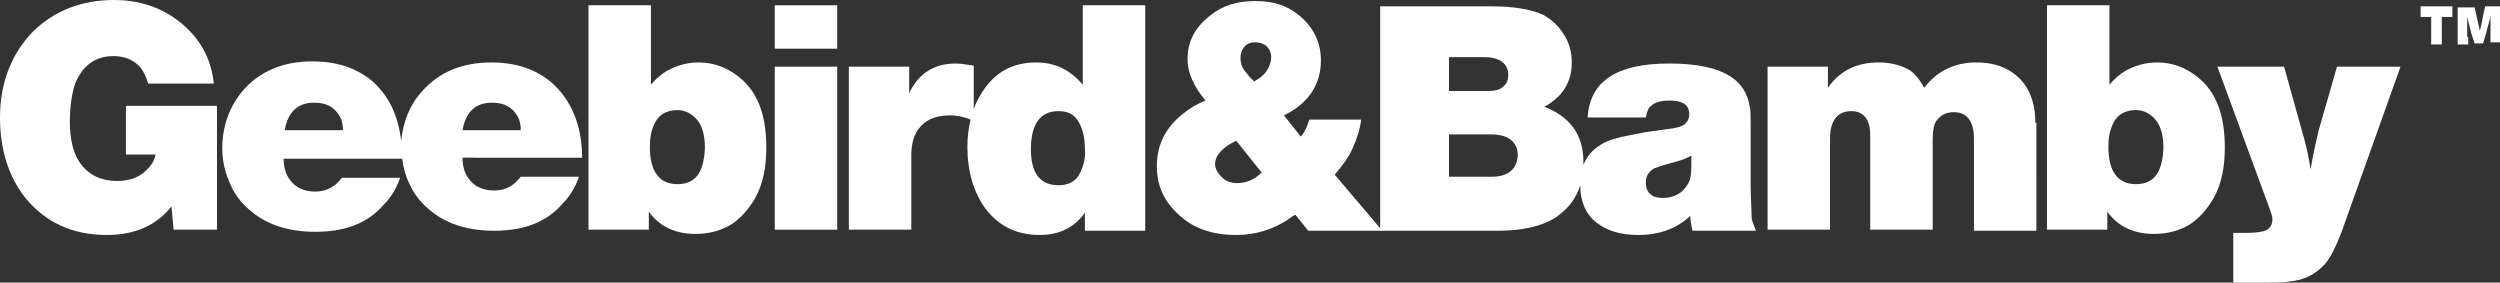 <?xml version="1.0" encoding="utf-8"?>
<!-- Generator: Adobe Illustrator 18.0.0, SVG Export Plug-In . SVG Version: 6.00 Build 0)  -->
<!DOCTYPE svg PUBLIC "-//W3C//DTD SVG 1.1//EN" "http://www.w3.org/Graphics/SVG/1.1/DTD/svg11.dtd">
<svg version="1.1" id="Layer_1" xmlns="http://www.w3.org/2000/svg" xmlns:xlink="http://www.w3.org/1999/xlink" x="0px" y="0px"
	 viewBox="0 0 236.2 26.7" enable-background="new 0 0 236.2 26.7" xml:space="preserve">
<rect x="0" y="0" width="236.2" height="26.7" fill="#333333" stroke="none"/>
<rect x="73.2" y="0.5" fill="#FFFFFF" width="5.9" height="4.1"/>
<path fill="#FFFFFF" d="M20.6,10h-8.7v4.6h2.8c-0.1,0.5-0.3,0.9-0.7,1.3c-0.7,0.8-1.7,1.2-2.9,1.2c-1.6,0-2.8-0.6-3.6-1.8
	c-0.6-0.9-0.9-2.2-0.9-3.8c0-1.5,0.2-2.7,0.5-3.6c0.7-1.7,1.9-2.6,3.6-2.6c1,0,1.8,0.3,2.4,0.9c0.4,0.4,0.7,1,0.9,1.7h6.2
	c-0.2-2-1-3.7-2.4-5.1C16,1,13.6,0,10.8,0C7.7,0,5.2,1,3.2,2.9C1.1,5,0,7.8,0,11.1c0,3,0.8,5.6,2.4,7.6c1.9,2.3,4.4,3.5,7.7,3.5
	c2.6,0,4.7-0.9,6.1-2.7l0.2,2.2h4.1V10z"/>
<path fill="#FFFFFF" d="M70.2,7.6C69,6.5,67.6,5.9,66,5.9c-1.1,0-2.1,0.3-3,0.8c-0.5,0.3-1,0.7-1.5,1.3V0.5h-5.9v21.2h5.7V20
	c1,1.4,2.5,2.1,4.4,2.1c1.3,0,2.4-0.3,3.4-0.9c0.9-0.6,1.6-1.4,2.2-2.4c0.8-1.4,1.1-3,1.1-4.9C72.4,11.1,71.7,9,70.2,7.6z M64,17.4
	c-1.7,0-2.6-1.2-2.6-3.5c0-0.8,0.1-1.4,0.3-1.9c0.4-1.1,1.2-1.6,2.3-1.6c0.8,0,1.5,0.4,2,1.1c0.4,0.6,0.6,1.4,0.6,2.5
	C66.5,16.3,65.7,17.4,64,17.4z"/>
<path fill="#FFFFFF" d="M52,7.7c-1.5-1.2-3.3-1.8-5.6-1.8c-2.7,0-4.9,0.9-6.5,2.7c-1.2,1.3-1.8,2.9-2,4.7c-0.3-2.5-1.2-4.3-2.8-5.7
	c-1.5-1.2-3.3-1.8-5.6-1.8c-2.7,0-4.9,0.9-6.5,2.7c-1.3,1.5-2,3.4-2,5.5c0,1.3,0.3,2.4,0.8,3.5c0.5,1.1,1.2,1.9,2.1,2.6
	c1.5,1.2,3.5,1.8,5.9,1.8c2.8,0,4.9-0.8,6.4-2.5c0.8-0.8,1.3-1.7,1.6-2.6h-5.5c-0.6,0.8-1.4,1.3-2.5,1.3c-1.1,0-1.9-0.4-2.4-1.1
	c-0.4-0.5-0.6-1.2-0.6-2h11.2c0.1,0.8,0.3,1.6,0.7,2.4c0.5,1.1,1.2,1.9,2.1,2.6c1.5,1.2,3.5,1.8,5.9,1.8c2.8,0,4.9-0.8,6.4-2.5
	c0.8-0.8,1.3-1.7,1.6-2.6h-5.5c-0.6,0.8-1.4,1.3-2.5,1.3c-1.1,0-1.9-0.4-2.4-1.1c-0.4-0.5-0.6-1.2-0.6-2H55C55,11.9,54,9.4,52,7.7z
	 M46.5,9.7c1.1,0,1.9,0.4,2.4,1.3c0.2,0.3,0.3,0.8,0.3,1.3h-5.5C44,10.6,44.9,9.7,46.5,9.7z M29.7,9.7c1.1,0,1.9,0.4,2.4,1.3
	c0.2,0.3,0.3,0.8,0.3,1.3h-5.5C27.2,10.6,28.1,9.7,29.7,9.7z"/>
<path fill="#FFFFFF" d="M192.3,11.6c0-2.1-0.7-3.7-2.1-4.7c-1-0.7-2.1-1-3.5-1c-2,0-3.7,0.8-4.9,2.4c-0.5-0.9-1-1.5-1.6-1.8
	c-0.8-0.4-1.7-0.6-2.7-0.6c-2.1,0-3.7,0.8-4.8,2.4v-2H167v15.4h5.9v-8.6c0-1.7,0.7-2.6,2-2.6c1.2,0,1.8,0.8,1.8,2.3v8.9h5.9v-8.5
	c0-0.8,0.1-1.4,0.3-1.7c0.4-0.6,0.9-0.9,1.7-0.9c1.2,0,1.9,0.8,1.9,2.5v8.7h5.9V11.6z"/>
<path fill="#FFFFFF" d="M208,7.6c-1.2-1.1-2.6-1.7-4.2-1.7c-1.1,0-2.1,0.3-3,0.8c-0.5,0.3-1,0.7-1.5,1.3V0.5h-5.9v21.2h5.7V20
	c1,1.4,2.5,2.1,4.4,2.1c1.3,0,2.4-0.3,3.4-0.9c0.9-0.6,1.6-1.4,2.2-2.4c0.8-1.4,1.1-3,1.1-4.9C210.2,11.1,209.5,9,208,7.6z
	 M201.8,17.4c-1.7,0-2.6-1.2-2.6-3.5c0-0.8,0.1-1.4,0.3-1.9c0.4-1.1,1.2-1.6,2.3-1.6c0.8,0,1.5,0.4,2,1.1c0.4,0.6,0.6,1.4,0.6,2.5
	C204.3,16.3,203.5,17.4,201.8,17.4z"/>
<path fill="#FFFFFF" d="M226.8,6.3h-6l-1.7,5.9c-0.2,0.8-0.5,2.1-0.8,3.8c-0.2-1.4-0.5-2.6-0.8-3.6l-1.7-6.1h-6.3l5,13.6
	c0.1,0.3,0.2,0.6,0.2,0.8c0,0.5-0.2,0.9-0.7,1.1c-0.3,0.1-0.8,0.2-1.7,0.2c-0.3,0-0.7,0-1.3,0v4.7h3.1c1.1,0,1.8,0,2.1-0.1
	c1.5-0.1,2.6-0.7,3.5-1.7c0.5-0.6,1-1.6,1.5-2.9L226.8,6.3z"/>
<path fill="#FFFFFF" d="M108.2,0.5h-5.9V8c-1.2-1.4-2.6-2.1-4.4-2.1c-2.2,0-3.9,0.9-5.1,2.8c-0.3,0.5-0.6,1-0.8,1.6V6.2
	c-0.7-0.1-1.2-0.2-1.7-0.2c-2,0-3.5,0.9-4.4,2.8V6.3h-5.7v15.4h5.9v-7c0-1,0.2-1.8,0.6-2.4c0.7-1,1.7-1.4,3.1-1.4
	c0.5,0,1.2,0.1,1.9,0.4c-0.2,0.8-0.3,1.7-0.3,2.6c0,2.3,0.6,4.3,1.7,5.8c1.2,1.6,2.9,2.5,5.1,2.5c1.9,0,3.3-0.7,4.3-2.1v1.7h5.7V0.5
	z M101.9,16.6c-0.4,0.6-1,0.9-1.9,0.9c-1.7,0-2.6-1.1-2.6-3.4c0-2.4,0.9-3.6,2.6-3.6c0.9,0,1.5,0.3,1.9,1c0.4,0.7,0.6,1.5,0.6,2.6
	C102.6,15,102.3,15.9,101.9,16.6z"/>
<rect x="73.2" y="6.3" fill="#FFFFFF" width="5.9" height="15.4"/>
<path fill="#FFFFFF" d="M165.4,17.3c0-0.2,0-1.2,0-3c0-1.6,0-2.5,0-2.7c0-0.7,0-1.3-0.1-1.6c-0.2-1.2-0.8-2.1-1.7-2.7
	c-1.3-0.9-3.3-1.3-5.9-1.3c-5,0-7.5,1.7-7.7,5.1h5.5c0.1-0.5,0.2-0.9,0.5-1.1c0.3-0.3,0.9-0.5,1.7-0.5c1.3,0,1.9,0.4,1.9,1.3
	c0,0.3-0.1,0.6-0.3,0.8c-0.2,0.3-0.8,0.5-1.8,0.6c-1.4,0.2-2.2,0.3-2.6,0.4c-1.7,0.3-3,0.6-3.7,1.1c-0.8,0.5-1.3,1.1-1.6,1.9
	c0-0.1,0-0.2,0-0.3c0-2.4-1.1-4.1-3.4-5.1c-0.1,0-0.2-0.1-0.3-0.1c1.8-1,2.6-2.4,2.6-4.2c0-0.9-0.2-1.7-0.6-2.4
	c-0.5-0.9-1.2-1.6-2.1-2.1c-1.1-0.5-2.7-0.8-4.8-0.8h-10.6v21.2h11.1c2.3,0,4.1-0.4,5.4-1.2c1.2-0.8,2-1.8,2.4-3.1
	c0,1.5,0.5,2.7,1.5,3.5c1,0.8,2.3,1.2,4,1.2c2,0,3.6-0.6,4.9-1.8c0,0.4,0.1,0.9,0.2,1.4h6c-0.2-0.5-0.3-0.8-0.4-1.1
	C165.5,19.9,165.4,18.8,165.4,17.3z M136.8,5.4h3.4c1.5,0,2.3,0.6,2.3,1.7c0,0.5-0.2,0.9-0.5,1.1c-0.3,0.3-0.8,0.4-1.5,0.4h-3.6V5.4
	z M140.9,16.7h-4v-4h4c1.6,0,2.5,0.7,2.5,2C143.3,16,142.5,16.7,140.9,16.7z M159.8,15.6c0,0.9-0.1,1.5-0.4,1.9
	c-0.5,0.8-1.3,1.2-2.3,1.2c-0.5,0-0.9-0.1-1.1-0.3c-0.4-0.3-0.5-0.7-0.5-1.2c0-0.6,0.3-1,0.8-1.3c0.3-0.1,0.8-0.3,1.6-0.5
	c0.8-0.2,1.4-0.4,1.9-0.7V15.6z"/>
<path fill="#FFFFFF" d="M127.8,14c0.4-0.9,0.7-1.8,0.8-2.7h-4.9c-0.2,0.7-0.5,1.3-0.8,1.6l-1.6-2c2.3-1.1,3.5-2.9,3.5-5.2
	c0-1.7-0.7-3.1-2-4.2c-1.2-1-2.5-1.4-4.2-1.4c-1.7,0-3.1,0.4-4.3,1.4c-1.4,1.1-2.1,2.4-2.1,4.1c0,1.3,0.6,2.6,1.7,3.9
	c-0.8,0.3-1.6,0.8-2.2,1.3c-1.6,1.3-2.4,2.9-2.4,4.9c0,1.9,0.7,3.4,2.2,4.7c1.3,1.2,3.1,1.8,5.3,1.8c1.8,0,3.4-0.5,4.8-1.4
	c0.4-0.3,0.7-0.5,0.8-0.5l1.2,1.5h7l-4.5-5.3C126.8,15.7,127.4,14.9,127.8,14z M117.5,4.5c0.3-0.4,0.7-0.5,1.1-0.5
	c0.4,0,0.7,0.1,1,0.3c0.3,0.3,0.5,0.6,0.5,1.1c0,0.5-0.2,1-0.5,1.4c-0.2,0.3-0.6,0.6-1.1,0.9c0,0-0.1-0.1-0.4-0.4
	c-0.2-0.2-0.3-0.4-0.5-0.6c-0.3-0.4-0.4-0.8-0.4-1.2C117.2,5.1,117.3,4.8,117.5,4.5z M116.9,17.3c-0.6,0-1.1-0.2-1.4-0.5
	c-0.4-0.4-0.7-0.8-0.7-1.3c0-0.8,0.7-1.6,2-2.2l2.4,3C118.5,17,117.7,17.3,116.9,17.3z"/>
<path fill="#FFFFFF" d="M233.1,3.5c0-0.6,0-1.2,0-1.9c0.1,0.5,0.3,1.1,0.4,1.6l0.3,0.9h0.8l0.3-1c0.1-0.5,0.3-1,0.4-1.6l0,0.3
	c0,0.7,0,1.3,0,1.7v0.5h1V0.6h-1.5l-0.2,0.9c-0.1,0.6-0.2,1-0.3,1.4c-0.1-0.4-0.2-0.9-0.3-1.3l-0.2-0.9h-1.6v3.5h1V3.5z"/>
<polygon fill="#FFFFFF" points="229.7,4.2 230.7,4.2 230.7,1.6 231.7,1.6 231.7,0.6 228.7,0.6 228.7,1.6 229.7,1.6 "/>
</svg>
